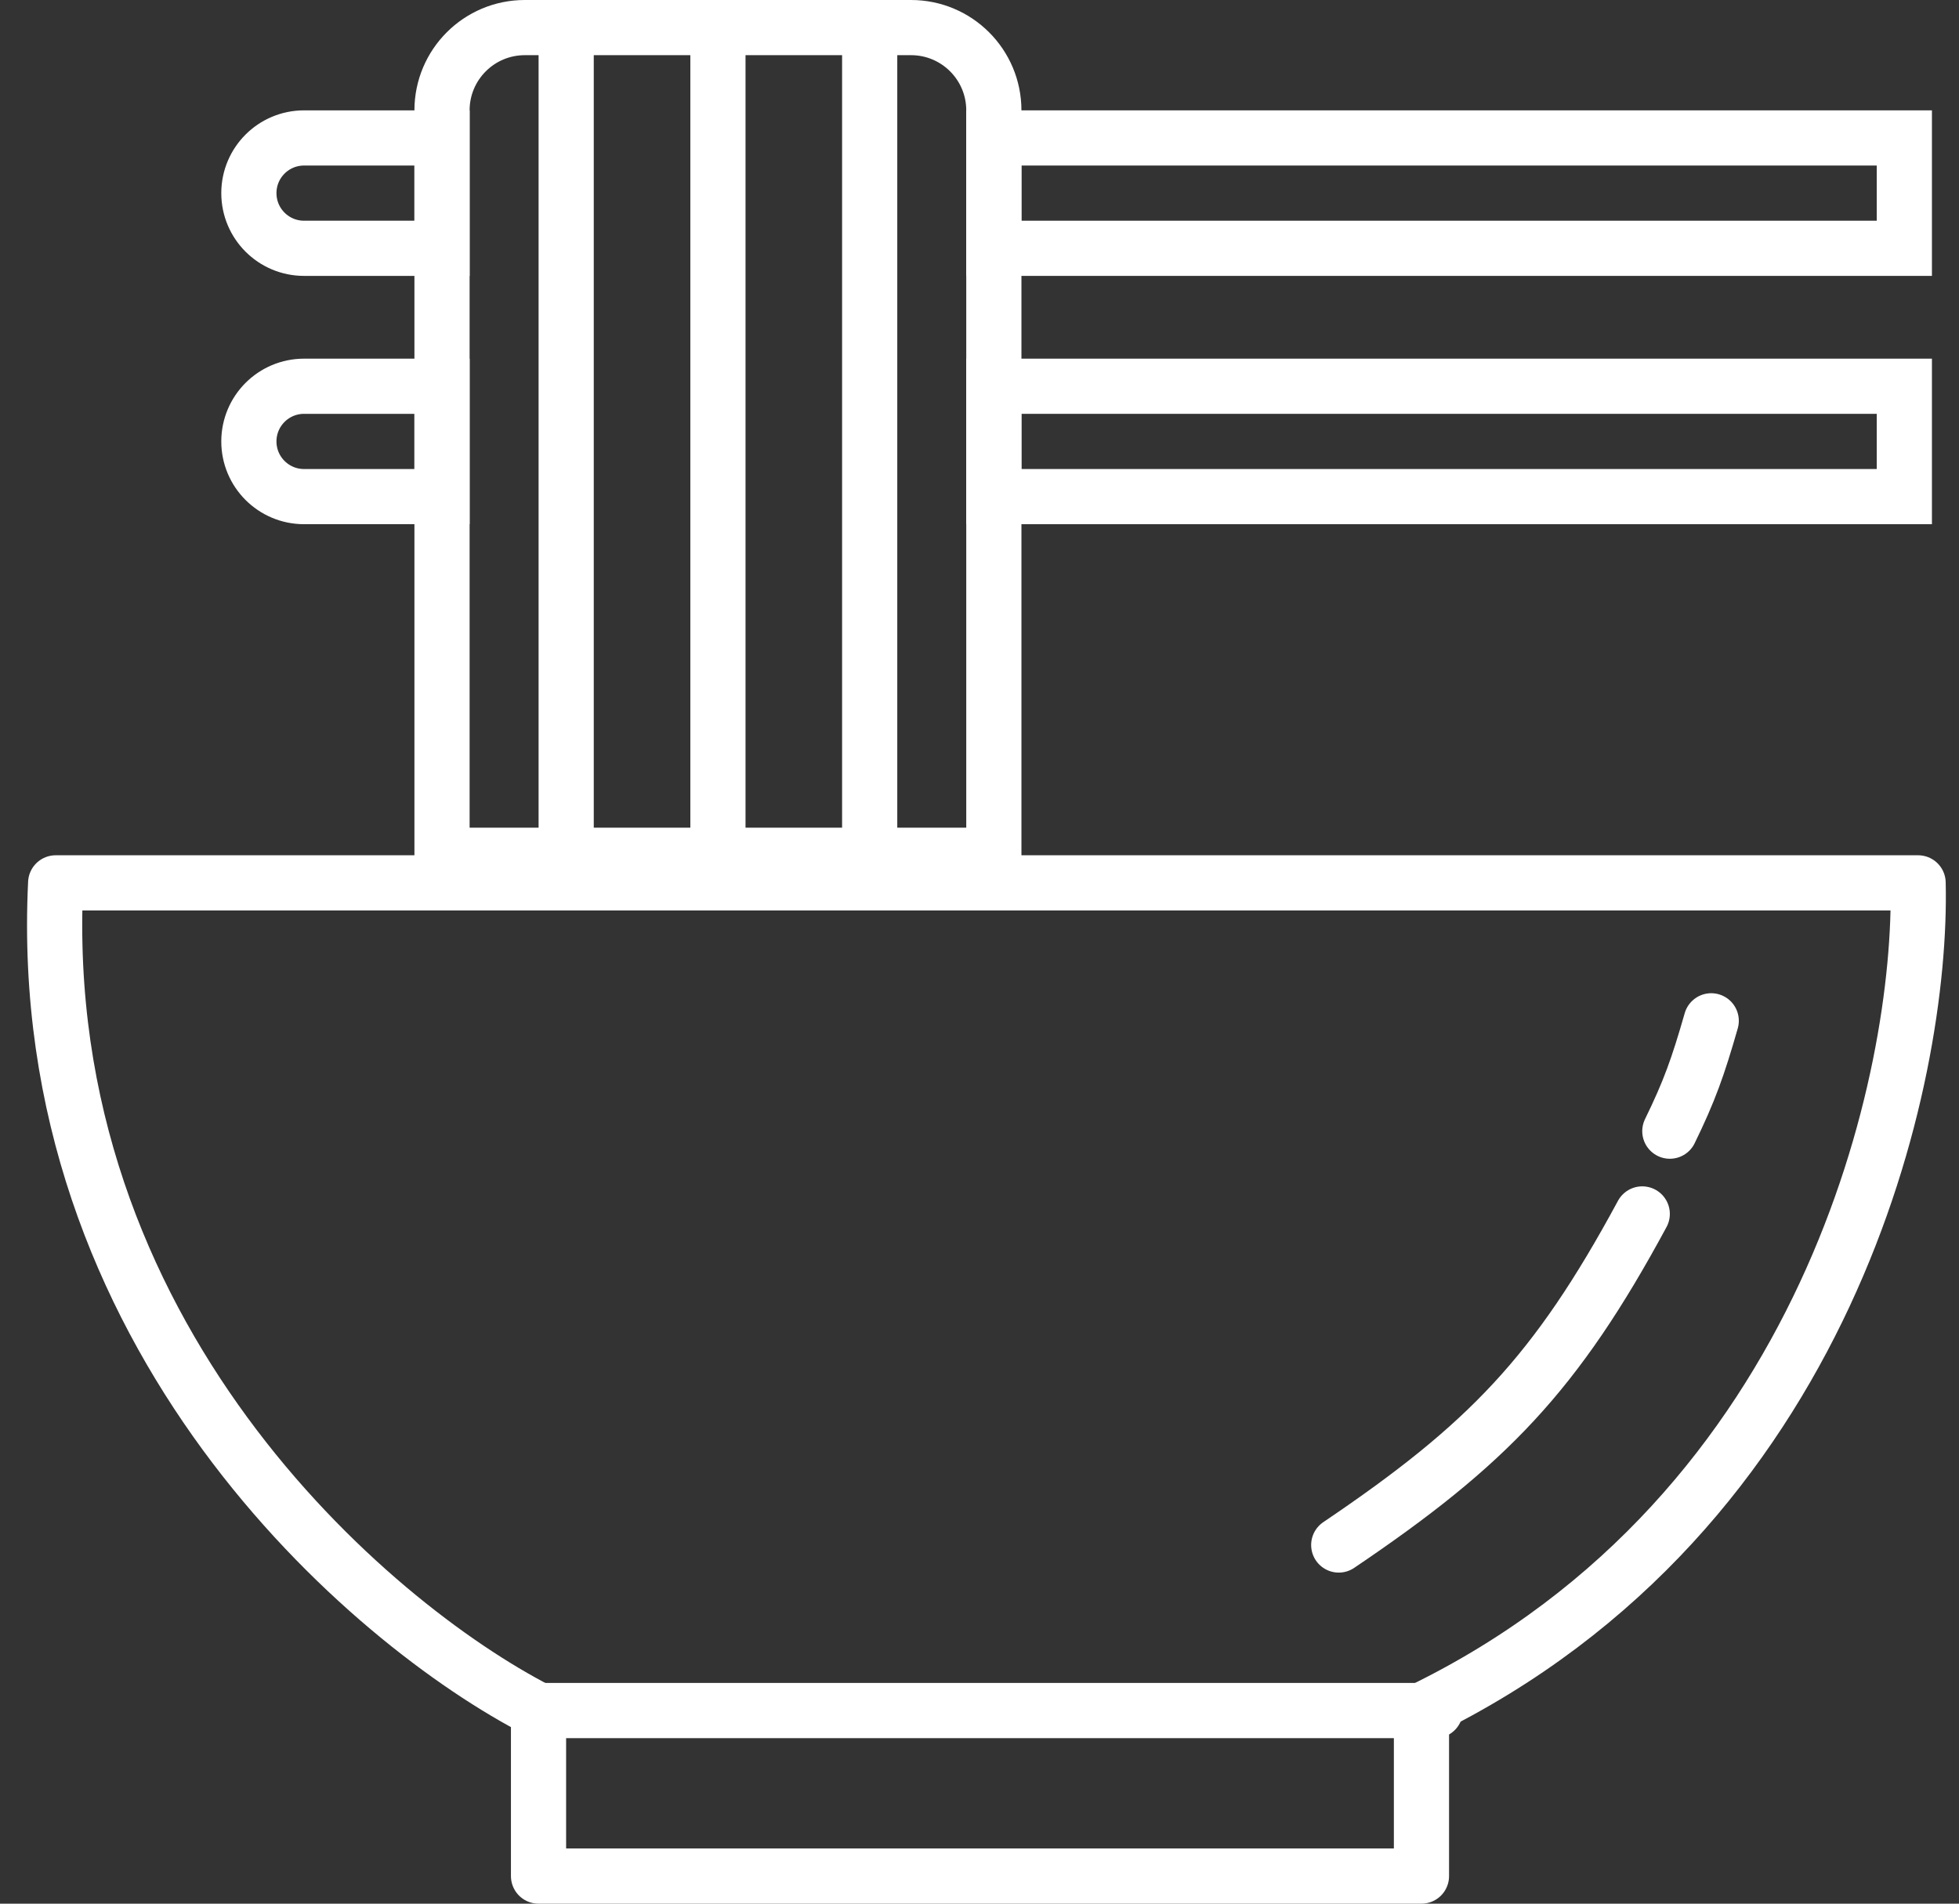 <svg width="71" height="69" viewBox="0 0 71 69" fill="none" xmlns="http://www.w3.org/2000/svg">
  <rect x="0" y="0" width="71" height="69" fill="#333333" stroke="none"/>
  <path d="M69.518 32H2.018C1.218 48.4 13.351 58.833 19.518 62V68H51.518V62C66.318 54.8 69.685 39 69.518 32Z" stroke="white" stroke-width="2" stroke-linecap="round" stroke-linejoin="round" />
  <path d="M19.52 62H52.02" stroke="white" stroke-width="2" stroke-linecap="round" />
  <path d="M48.52 56C53.914 52.358 56.391 49.795 59.52 44" stroke="white" stroke-width="2" stroke-linecap="round" />
  <path d="M62.02 37C61.541 38.672 61.228 39.55 60.52 41" stroke="white" stroke-width="2" stroke-linecap="round" />
  <path d="M16.02 4C16.02 2.343 17.363 1 19.02 1H33.02C34.676 1 36.02 2.343 36.02 4V31H16.02V4Z" stroke="white" stroke-width="2" />
  <path d="M20.52 1V31" stroke="white" stroke-width="2" stroke-linecap="round" />
  <path d="M26.02 1V31.5" stroke="white" stroke-width="2" stroke-linecap="round" />
  <path d="M31.52 1V31.5" stroke="white" stroke-width="2" stroke-linecap="round" />
  <path d="M36.02 5H69.019V9H36.02V5Z" stroke="white" stroke-width="2" />
  <path d="M36.02 14H69.019V18H36.02V14Z" stroke="white" stroke-width="2" />
  <path d="M16.02 18L11.02 18C9.915 18 9.02 17.105 9.02 16C9.02 14.895 9.915 14 11.02 14L16.02 14L16.02 18Z" stroke="white" stroke-width="2" />
  <path d="M16.02 9L11.02 9C9.915 9 9.02 8.105 9.02 7C9.02 5.895 9.915 5 11.02 5L16.02 5L16.02 9Z" stroke="white" stroke-width="2" />
</svg>
